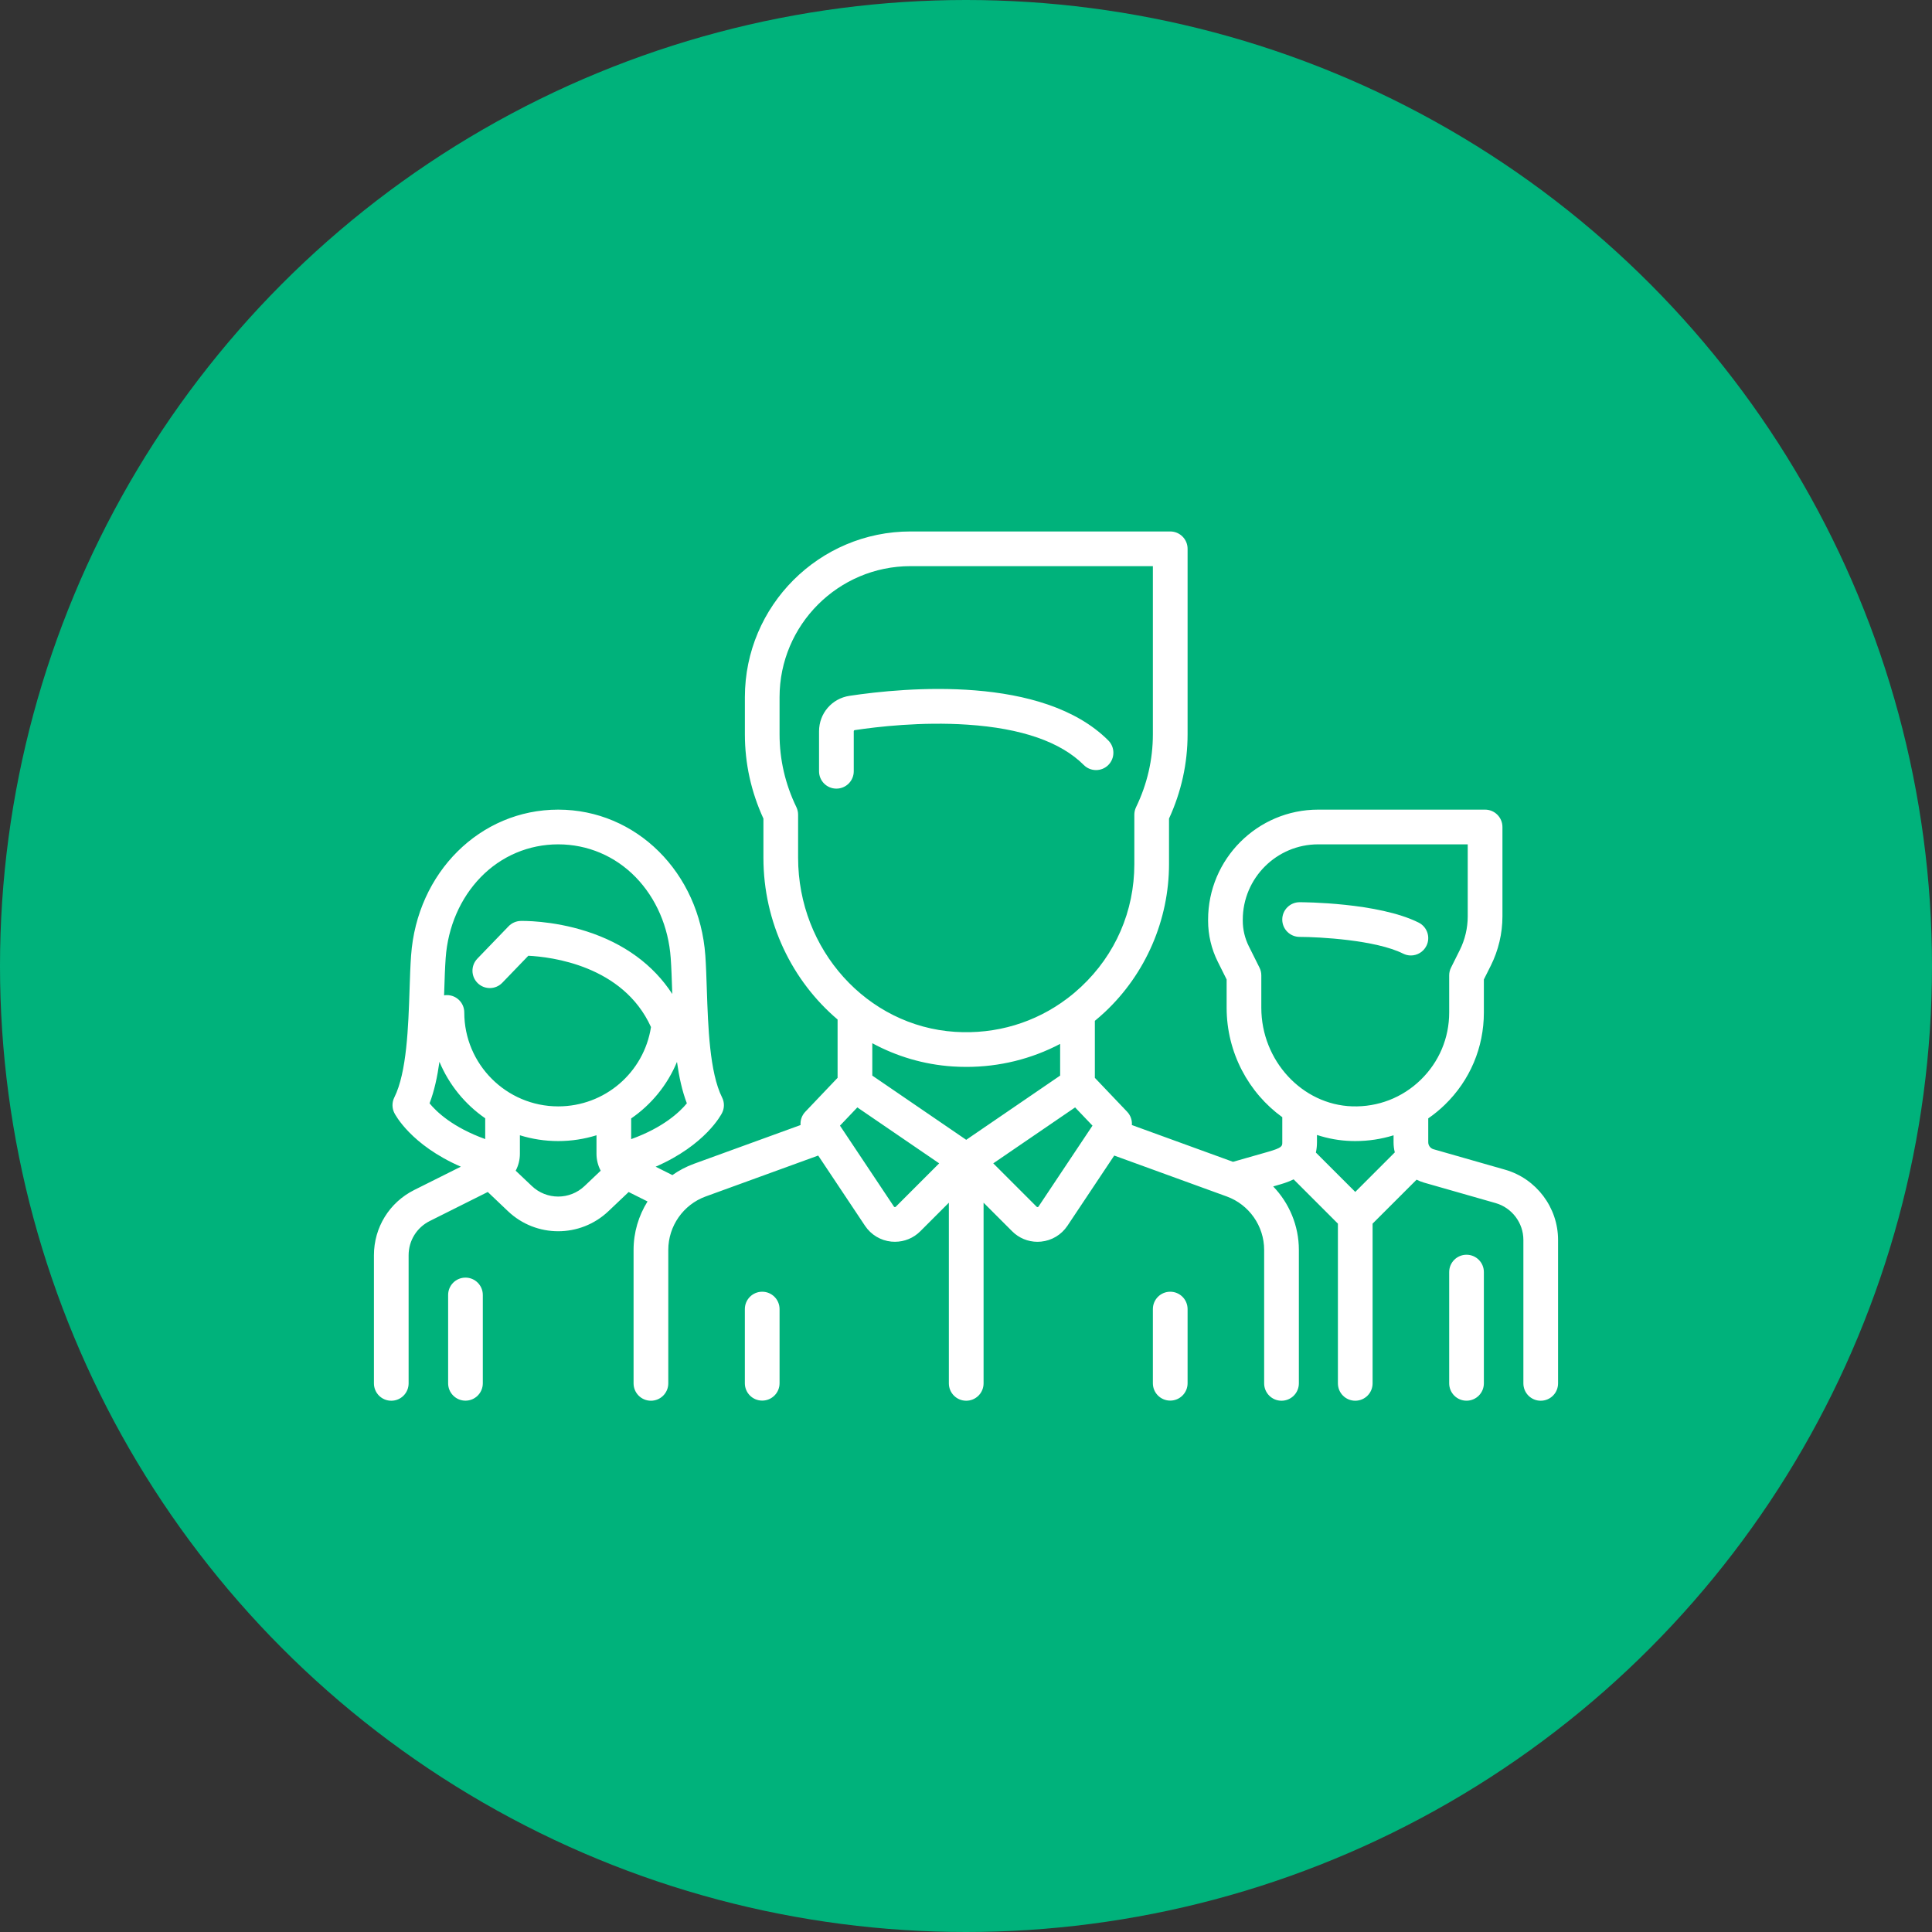 <?xml version="1.0" encoding="UTF-8"?> <svg xmlns="http://www.w3.org/2000/svg" width="62" height="62" viewBox="0 0 62 62" fill="none"><rect x="0" y="0" width="62" height="62" fill="#333333" stroke="none"/><circle cx="31" cy="31" r="31" fill="#00B27B"></circle><path d="M45.526 29.607C44.233 28.961 41.809 28.953 41.706 28.953C41.399 28.953 41.149 29.202 41.149 29.51C41.149 29.817 41.399 30.066 41.706 30.066C42.332 30.067 44.148 30.163 45.028 30.603C45.108 30.643 45.193 30.662 45.277 30.662C45.481 30.662 45.677 30.549 45.775 30.354C45.913 30.079 45.801 29.745 45.526 29.607Z" fill="white"></path><path d="M48.301 37.537L46.002 36.88C45.903 36.852 45.834 36.76 45.834 36.657V35.89C46.021 35.76 46.199 35.615 46.366 35.453C47.174 34.669 47.619 33.617 47.619 32.491V31.432L47.842 30.987C48.086 30.499 48.215 29.953 48.215 29.407V26.539C48.215 26.232 47.965 25.982 47.658 25.982H42.301C40.353 25.982 38.769 27.567 38.769 29.515V29.548C38.769 30.002 38.876 30.456 39.079 30.861L39.364 31.432V32.341C39.364 33.782 40.074 35.075 41.15 35.852L41.15 36.657C41.15 36.781 41.15 36.832 40.69 36.964L39.568 37.284L36.323 36.104C36.335 35.951 36.283 35.795 36.172 35.678L35.135 34.589V32.76C35.244 32.669 35.352 32.577 35.457 32.478C36.765 31.252 37.515 29.521 37.515 27.729V26.269C37.91 25.409 38.111 24.5 38.111 23.563V17.611C38.111 17.304 37.861 17.055 37.554 17.055H29.221C26.289 17.055 23.904 19.44 23.904 22.373V23.563C23.904 24.5 24.104 25.409 24.499 26.269V27.526C24.499 29.606 25.424 31.481 26.879 32.717V34.589L25.843 35.678C25.731 35.795 25.679 35.951 25.691 36.104L22.266 37.349C22.018 37.44 21.787 37.562 21.578 37.71L21.04 37.441C22.641 36.744 23.148 35.764 23.172 35.715C23.251 35.559 23.251 35.374 23.172 35.218C22.771 34.415 22.723 32.944 22.683 31.762C22.67 31.368 22.658 30.997 22.635 30.666C22.445 27.996 20.415 25.982 17.913 25.982C15.411 25.982 13.381 27.996 13.192 30.666C13.168 30.997 13.156 31.369 13.143 31.762C13.104 32.944 13.055 34.415 12.654 35.218C12.576 35.374 12.576 35.559 12.654 35.715C12.678 35.764 13.184 36.742 14.789 37.44L13.295 38.187C12.496 38.586 12 39.389 12 40.282V44.394C12 44.702 12.249 44.951 12.557 44.951C12.864 44.951 13.113 44.702 13.113 44.394V40.282C13.113 39.813 13.374 39.392 13.793 39.183L15.653 38.252L16.3 38.867C16.752 39.297 17.332 39.512 17.913 39.512C18.494 39.512 19.074 39.297 19.527 38.867L20.174 38.253L20.78 38.556C20.494 39.013 20.332 39.549 20.332 40.11V44.394C20.332 44.702 20.582 44.951 20.889 44.951C21.196 44.951 21.446 44.702 21.446 44.394V40.11C21.446 39.346 21.928 38.657 22.646 38.396L26.257 37.083L27.76 39.338C27.953 39.626 28.261 39.811 28.605 39.845C28.644 39.849 28.682 39.85 28.72 39.85C29.024 39.85 29.316 39.731 29.533 39.513L30.45 38.596V44.394C30.45 44.702 30.7 44.951 31.007 44.951C31.314 44.951 31.564 44.702 31.564 44.394V38.596L32.481 39.513C32.698 39.731 32.99 39.851 33.294 39.851C33.332 39.851 33.37 39.849 33.409 39.845C33.753 39.811 34.061 39.626 34.254 39.338L35.757 37.083L39.368 38.396C40.086 38.657 40.568 39.346 40.568 40.11V44.394C40.568 44.702 40.818 44.951 41.125 44.951C41.432 44.951 41.682 44.702 41.682 44.394V40.11C41.682 39.336 41.374 38.61 40.858 38.074L40.996 38.034C41.135 37.995 41.324 37.94 41.514 37.847L42.935 39.268V44.394C42.935 44.702 43.184 44.951 43.492 44.951C43.799 44.951 44.048 44.702 44.048 44.394V39.268L45.46 37.857C45.535 37.895 45.614 37.927 45.696 37.951L47.995 38.608C48.52 38.758 48.887 39.244 48.887 39.79V44.394C48.887 44.702 49.136 44.951 49.443 44.951C49.751 44.951 50 44.702 50 44.394V39.79C50 38.749 49.301 37.823 48.301 37.537ZM15.571 36.554C14.53 36.179 14.008 35.68 13.785 35.407C13.937 35.01 14.035 34.555 14.102 34.074C14.409 34.81 14.923 35.439 15.571 35.887V36.554ZM18.76 38.06C18.285 38.512 17.541 38.512 17.067 38.06L16.549 37.569C16.636 37.405 16.684 37.219 16.684 37.025V36.432C17.073 36.553 17.485 36.618 17.913 36.618C18.341 36.618 18.753 36.553 19.142 36.432L19.142 37.025C19.142 37.219 19.19 37.405 19.277 37.569L18.76 38.06ZM17.913 35.505C16.251 35.505 14.899 34.153 14.899 32.491C14.899 32.183 14.65 31.934 14.342 31.934C14.311 31.934 14.281 31.937 14.251 31.942C14.253 31.894 14.254 31.846 14.256 31.799C14.268 31.416 14.28 31.055 14.302 30.745C14.373 29.744 14.773 28.823 15.428 28.149C16.088 27.47 16.971 27.096 17.913 27.096C18.856 27.096 19.738 27.47 20.399 28.149C21.054 28.823 21.453 29.744 21.524 30.745C21.546 31.055 21.558 31.416 21.571 31.799C21.572 31.832 21.573 31.865 21.574 31.898C20.969 30.965 20.033 30.277 18.825 29.889C17.708 29.53 16.748 29.553 16.708 29.554C16.562 29.558 16.424 29.619 16.322 29.724L15.318 30.765C15.105 30.987 15.111 31.339 15.332 31.552C15.554 31.766 15.906 31.759 16.119 31.538L16.955 30.671C17.675 30.707 19.99 30.976 20.891 32.959C20.664 34.42 19.408 35.505 17.913 35.505ZM20.255 36.556L20.255 35.892C20.903 35.446 21.418 34.819 21.725 34.077C21.792 34.557 21.89 35.011 22.042 35.407C21.82 35.677 21.296 36.181 20.255 36.556ZM25.612 27.525V26.144C25.612 26.061 25.593 25.978 25.557 25.902C25.198 25.161 25.017 24.373 25.017 23.563V22.373C25.017 20.054 26.903 18.168 29.221 18.168H36.997V23.563C36.997 24.374 36.816 25.161 36.458 25.902C36.421 25.978 36.402 26.061 36.402 26.144V27.729C36.402 29.237 35.796 30.635 34.696 31.666C34.558 31.795 34.416 31.916 34.268 32.028C34.265 32.031 34.262 32.033 34.259 32.035C33.228 32.818 31.965 33.198 30.647 33.113C27.823 32.93 25.612 30.476 25.612 27.525ZM28.746 38.726C28.742 38.73 28.733 38.739 28.715 38.737C28.697 38.735 28.69 38.724 28.687 38.72L26.956 36.123L27.513 35.538L30.139 37.333L28.746 38.726ZM31.007 36.578L27.993 34.517V33.478C28.773 33.9 29.646 34.163 30.575 34.224C30.721 34.233 30.867 34.238 31.013 34.238C32.077 34.238 33.102 33.983 34.021 33.5V34.517L31.007 36.578ZM33.327 38.72C33.324 38.725 33.317 38.735 33.299 38.737C33.281 38.739 33.272 38.73 33.268 38.726L31.875 37.333L34.501 35.538L35.059 36.123L33.327 38.72ZM43.492 38.25L42.228 36.987C42.25 36.887 42.263 36.778 42.263 36.657L42.263 36.422C42.613 36.537 42.983 36.605 43.365 36.616C43.408 36.618 43.45 36.618 43.493 36.618C43.916 36.618 44.328 36.555 44.721 36.433V36.657C44.721 36.768 44.734 36.877 44.761 36.981L43.492 38.25ZM45.591 34.654C45.001 35.227 44.221 35.529 43.398 35.504C41.788 35.455 40.477 34.036 40.477 32.341V31.3C40.477 31.214 40.457 31.129 40.418 31.052L40.075 30.364C39.949 30.112 39.882 29.83 39.882 29.548V29.515C39.882 28.181 40.967 27.096 42.301 27.096H47.101V29.407C47.101 29.781 47.013 30.155 46.846 30.489L46.565 31.052C46.526 31.129 46.506 31.214 46.506 31.3V32.491C46.506 33.313 46.181 34.081 45.591 34.654Z" fill="white"></path><path d="M47.062 40.266C46.755 40.266 46.506 40.515 46.506 40.822V44.393C46.506 44.701 46.755 44.95 47.062 44.95C47.37 44.95 47.619 44.701 47.619 44.393V40.822C47.619 40.515 47.37 40.266 47.062 40.266Z" fill="white"></path><path d="M14.938 41C14.63 41 14.381 41.249 14.381 41.557V44.392C14.381 44.699 14.63 44.949 14.938 44.949C15.245 44.949 15.494 44.699 15.494 44.392V41.557C15.494 41.249 15.245 41 14.938 41Z" fill="white"></path><path d="M35.567 23.762C33.462 21.657 29.057 22.06 27.261 22.33C26.695 22.416 26.284 22.894 26.284 23.469V24.751C26.284 25.059 26.533 25.308 26.841 25.308C27.148 25.308 27.398 25.059 27.398 24.751V23.469C27.398 23.45 27.41 23.434 27.427 23.431C28.144 23.323 29.568 23.156 31.043 23.255C32.779 23.37 34.036 23.806 34.78 24.55C34.997 24.767 35.35 24.767 35.567 24.55C35.784 24.332 35.784 23.98 35.567 23.762Z" fill="white"></path><path d="M24.46 41.453C24.152 41.453 23.903 41.702 23.903 42.01V44.391C23.903 44.698 24.152 44.947 24.46 44.947C24.767 44.947 25.017 44.698 25.017 44.391V42.01C25.017 41.702 24.767 41.453 24.46 41.453Z" fill="white"></path><path d="M37.554 41.453C37.246 41.453 36.997 41.702 36.997 42.01V44.391C36.997 44.698 37.246 44.947 37.554 44.947C37.861 44.947 38.111 44.698 38.111 44.391V42.01C38.111 41.702 37.861 41.453 37.554 41.453Z" fill="white"></path></svg> 